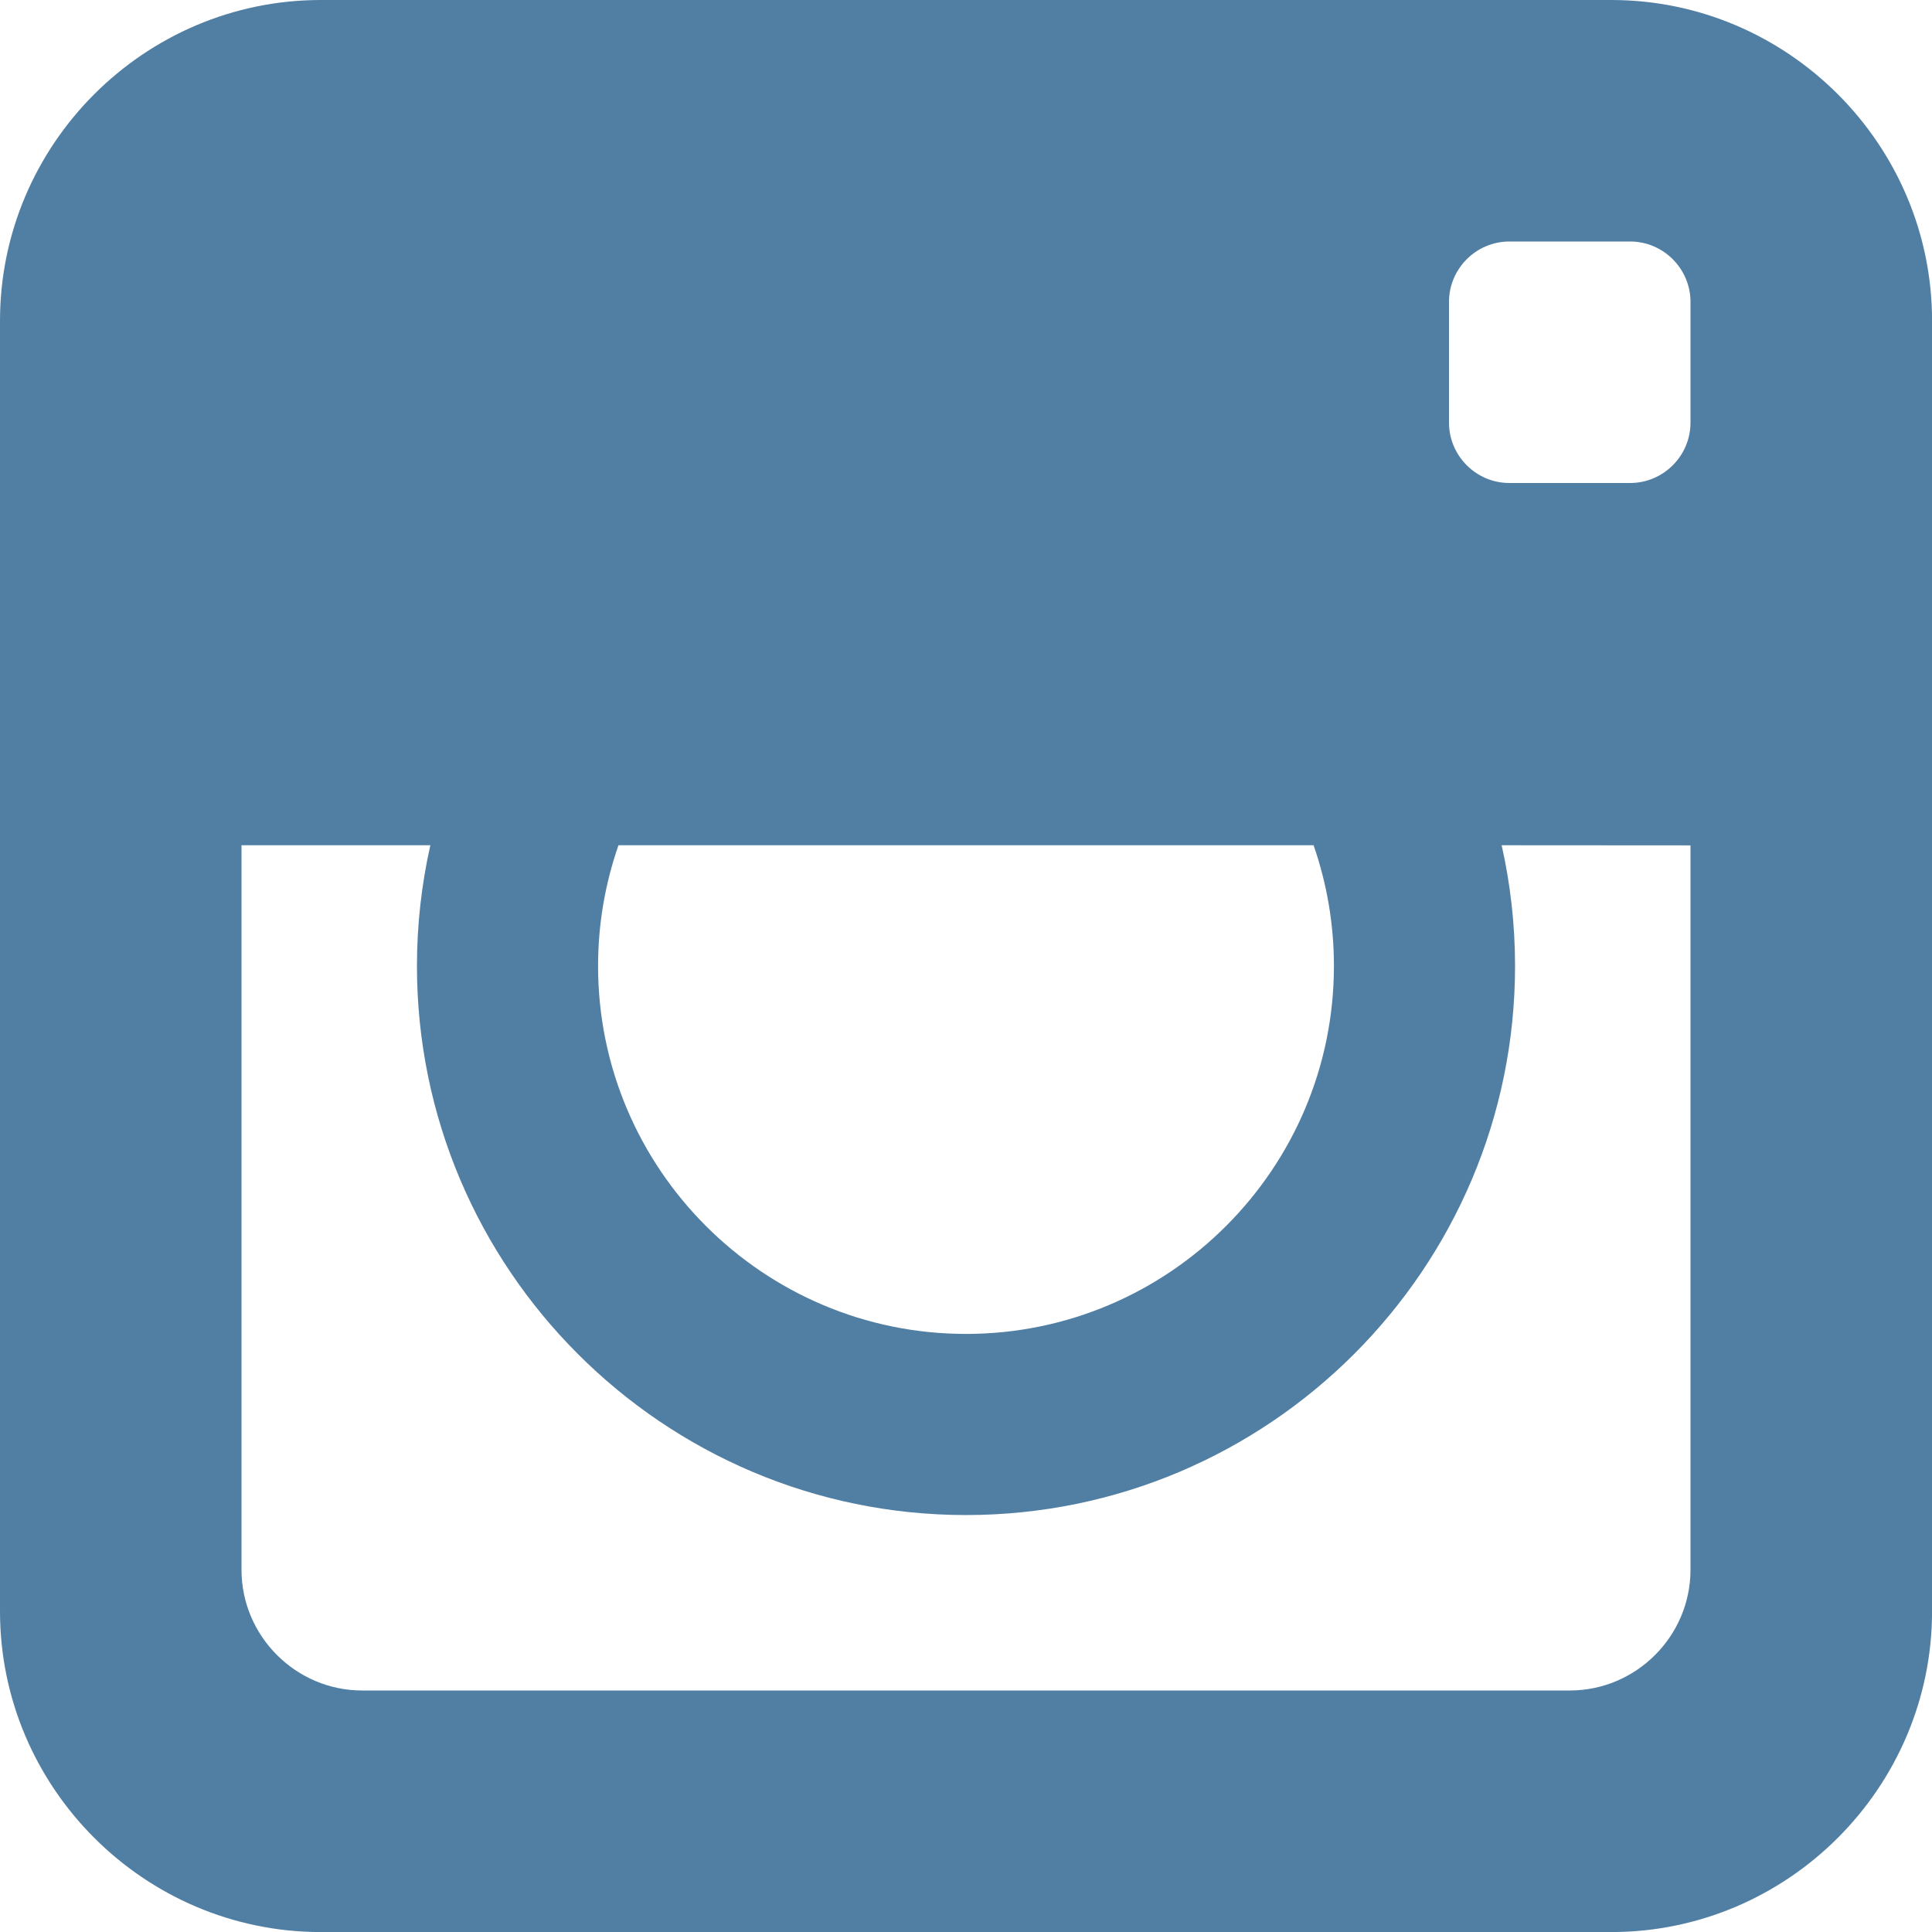 <svg xmlns="http://www.w3.org/2000/svg" width="32" height="32" viewBox="0 0 32 32"><path fill="#517fa4" d="M26.688 0h-21.375c-2.922 0-5.313 2.391-5.313 5.313v21.375c0 2.922 2.391 5.313 5.313 5.313h21.375c2.922 0 5.313-2.391 5.313-5.313v-21.375c0-2.922-2.391-5.313-5.313-5.313zm-16.444 14h11.513c.218.627.337 1.3.337 2 0 3.36-2.734 6.094-6.094 6.094s-6.094-2.734-6.094-6.094c0-.7.119-1.373.338-2zm17.756.002v11.998c0 1.1-.9 2-2 2h-20c-1.1 0-2-.9-2-2v-12h3.128c-.145.644-.222 1.313-.222 2 0 5.014 4.079 9.094 9.094 9.094s9.094-4.079 9.094-9.094c0-.687-.077-1.356-.222-2l3.128.002zm0-7.002c0 .55-.45 1-1 1h-2c-.55 0-1-.45-1-1v-2c0-.55.45-1 1-1h2c.55 0 1 .45 1 1v2z"/></svg>